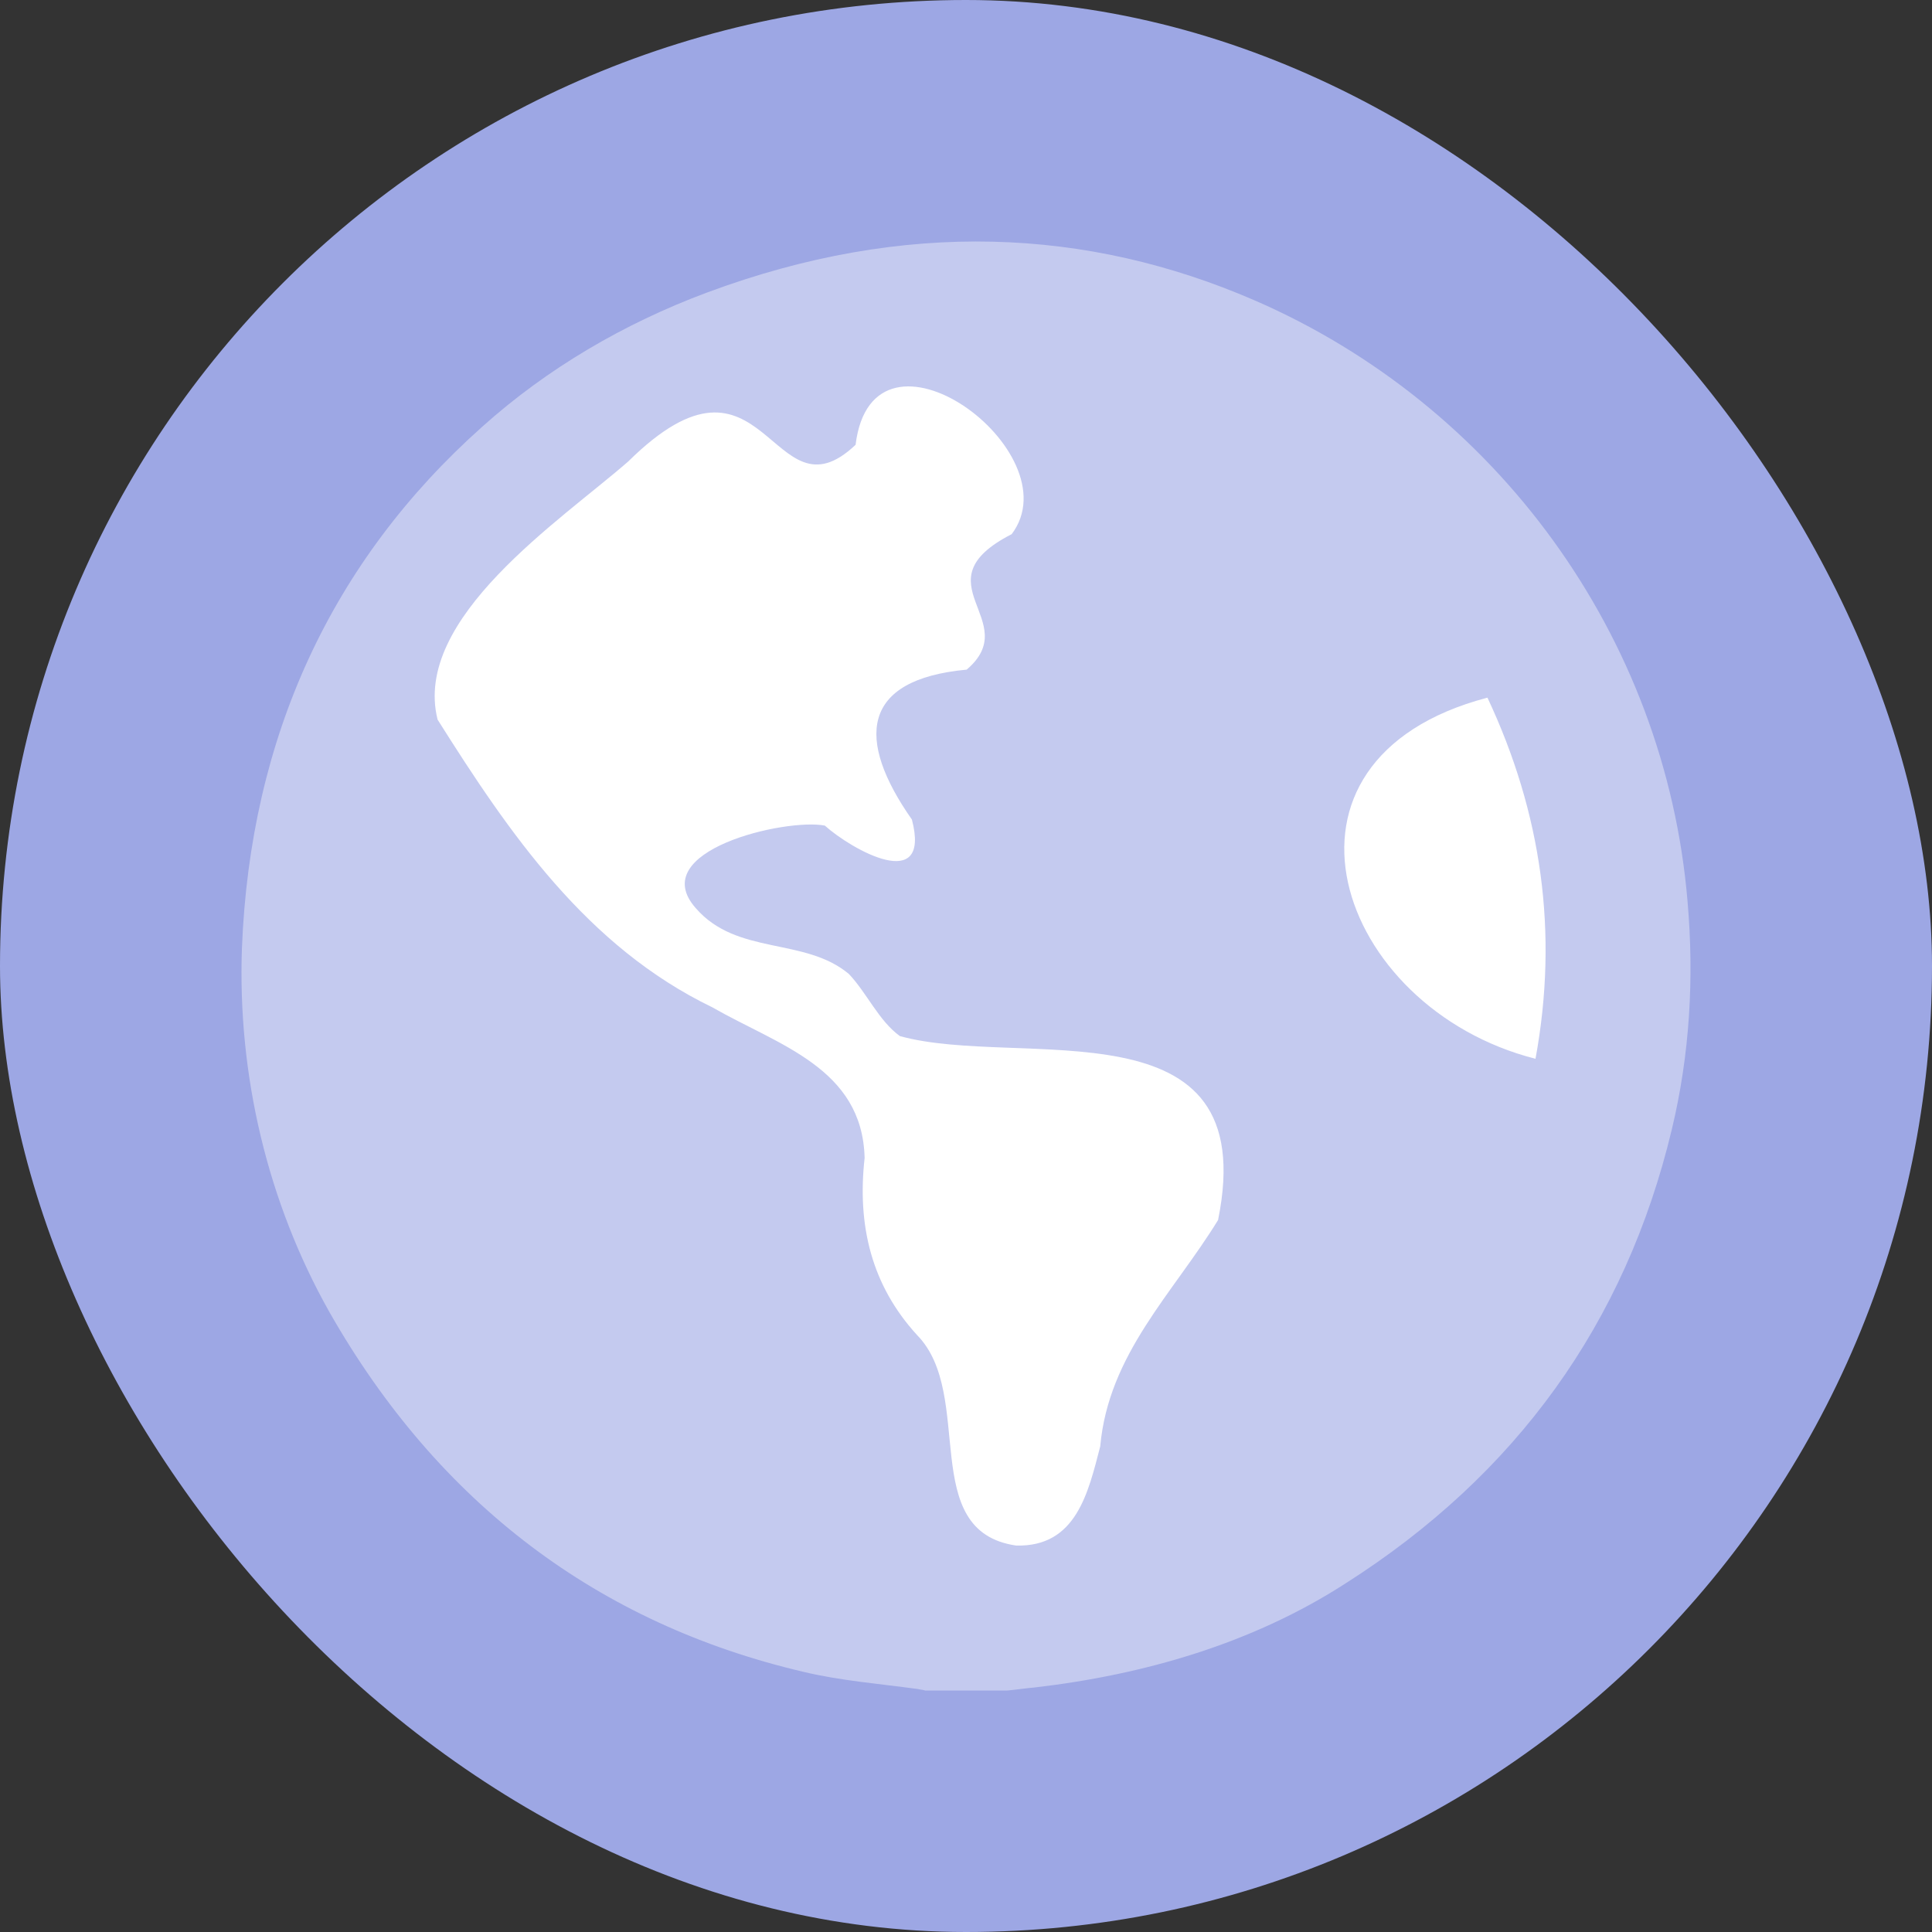 <svg viewBox="0 0 40 40" fill="none" xmlns="http://www.w3.org/2000/svg">
<rect x="0" y="0" width="40" height="40" fill="#333333" stroke="none"/>
<rect width="100%" height="100%" rx="20" fill="#9DA7E4"/>
<path opacity="0.4" fill-rule="evenodd" clip-rule="evenodd" d="M34.938 18.654C34.474 13.164 30.973 8.387 25.969 6.216C22.53 4.727 18.75 4.525 14.629 6.06C12.925 6.696 11.33 7.627 9.982 8.837C6.868 11.613 5.18 15.257 5.009 19.631C4.916 22.252 5.536 24.888 6.822 27.168C9.083 31.138 12.399 33.62 16.628 34.612C17.402 34.798 18.208 34.86 18.998 34.969C19.06 34.984 19.106 34.984 19.153 35H20.857C21.043 34.984 21.229 34.953 21.415 34.938C23.692 34.674 25.938 34.023 27.859 32.782C31.391 30.533 33.653 27.401 34.613 23.384C34.985 21.833 35.078 20.251 34.938 18.654Z" fill="white"/>
<path fill-rule="evenodd" clip-rule="evenodd" d="M31.791 21.921C27.658 20.871 25.902 15.73 30.796 14.444C31.915 16.827 32.272 19.303 31.791 21.921ZM25.219 25.259C24.286 26.78 22.95 28.034 22.779 29.946C22.531 30.902 22.282 32.031 21.039 31.999C18.988 31.702 20.2 28.88 18.988 27.642C18.041 26.608 17.745 25.369 17.901 23.974C17.854 22.109 16.114 21.639 14.747 20.855C12.152 19.601 10.552 17.266 9.06 14.899C8.532 12.799 11.608 10.777 13.007 9.554C15.866 6.733 15.959 10.871 17.714 9.209C18.072 6.294 22.236 9.35 20.946 11.059C18.988 12.062 21.21 12.845 20.014 13.864C17.823 14.068 17.714 15.306 18.88 16.968C19.284 18.52 17.637 17.595 17.077 17.093C16.269 16.936 13.348 17.61 14.405 18.802C15.26 19.789 16.658 19.397 17.575 20.165C17.947 20.557 18.196 21.137 18.631 21.451C21.117 22.14 26.151 20.667 25.219 25.259Z" fill="white"/>
</svg>
